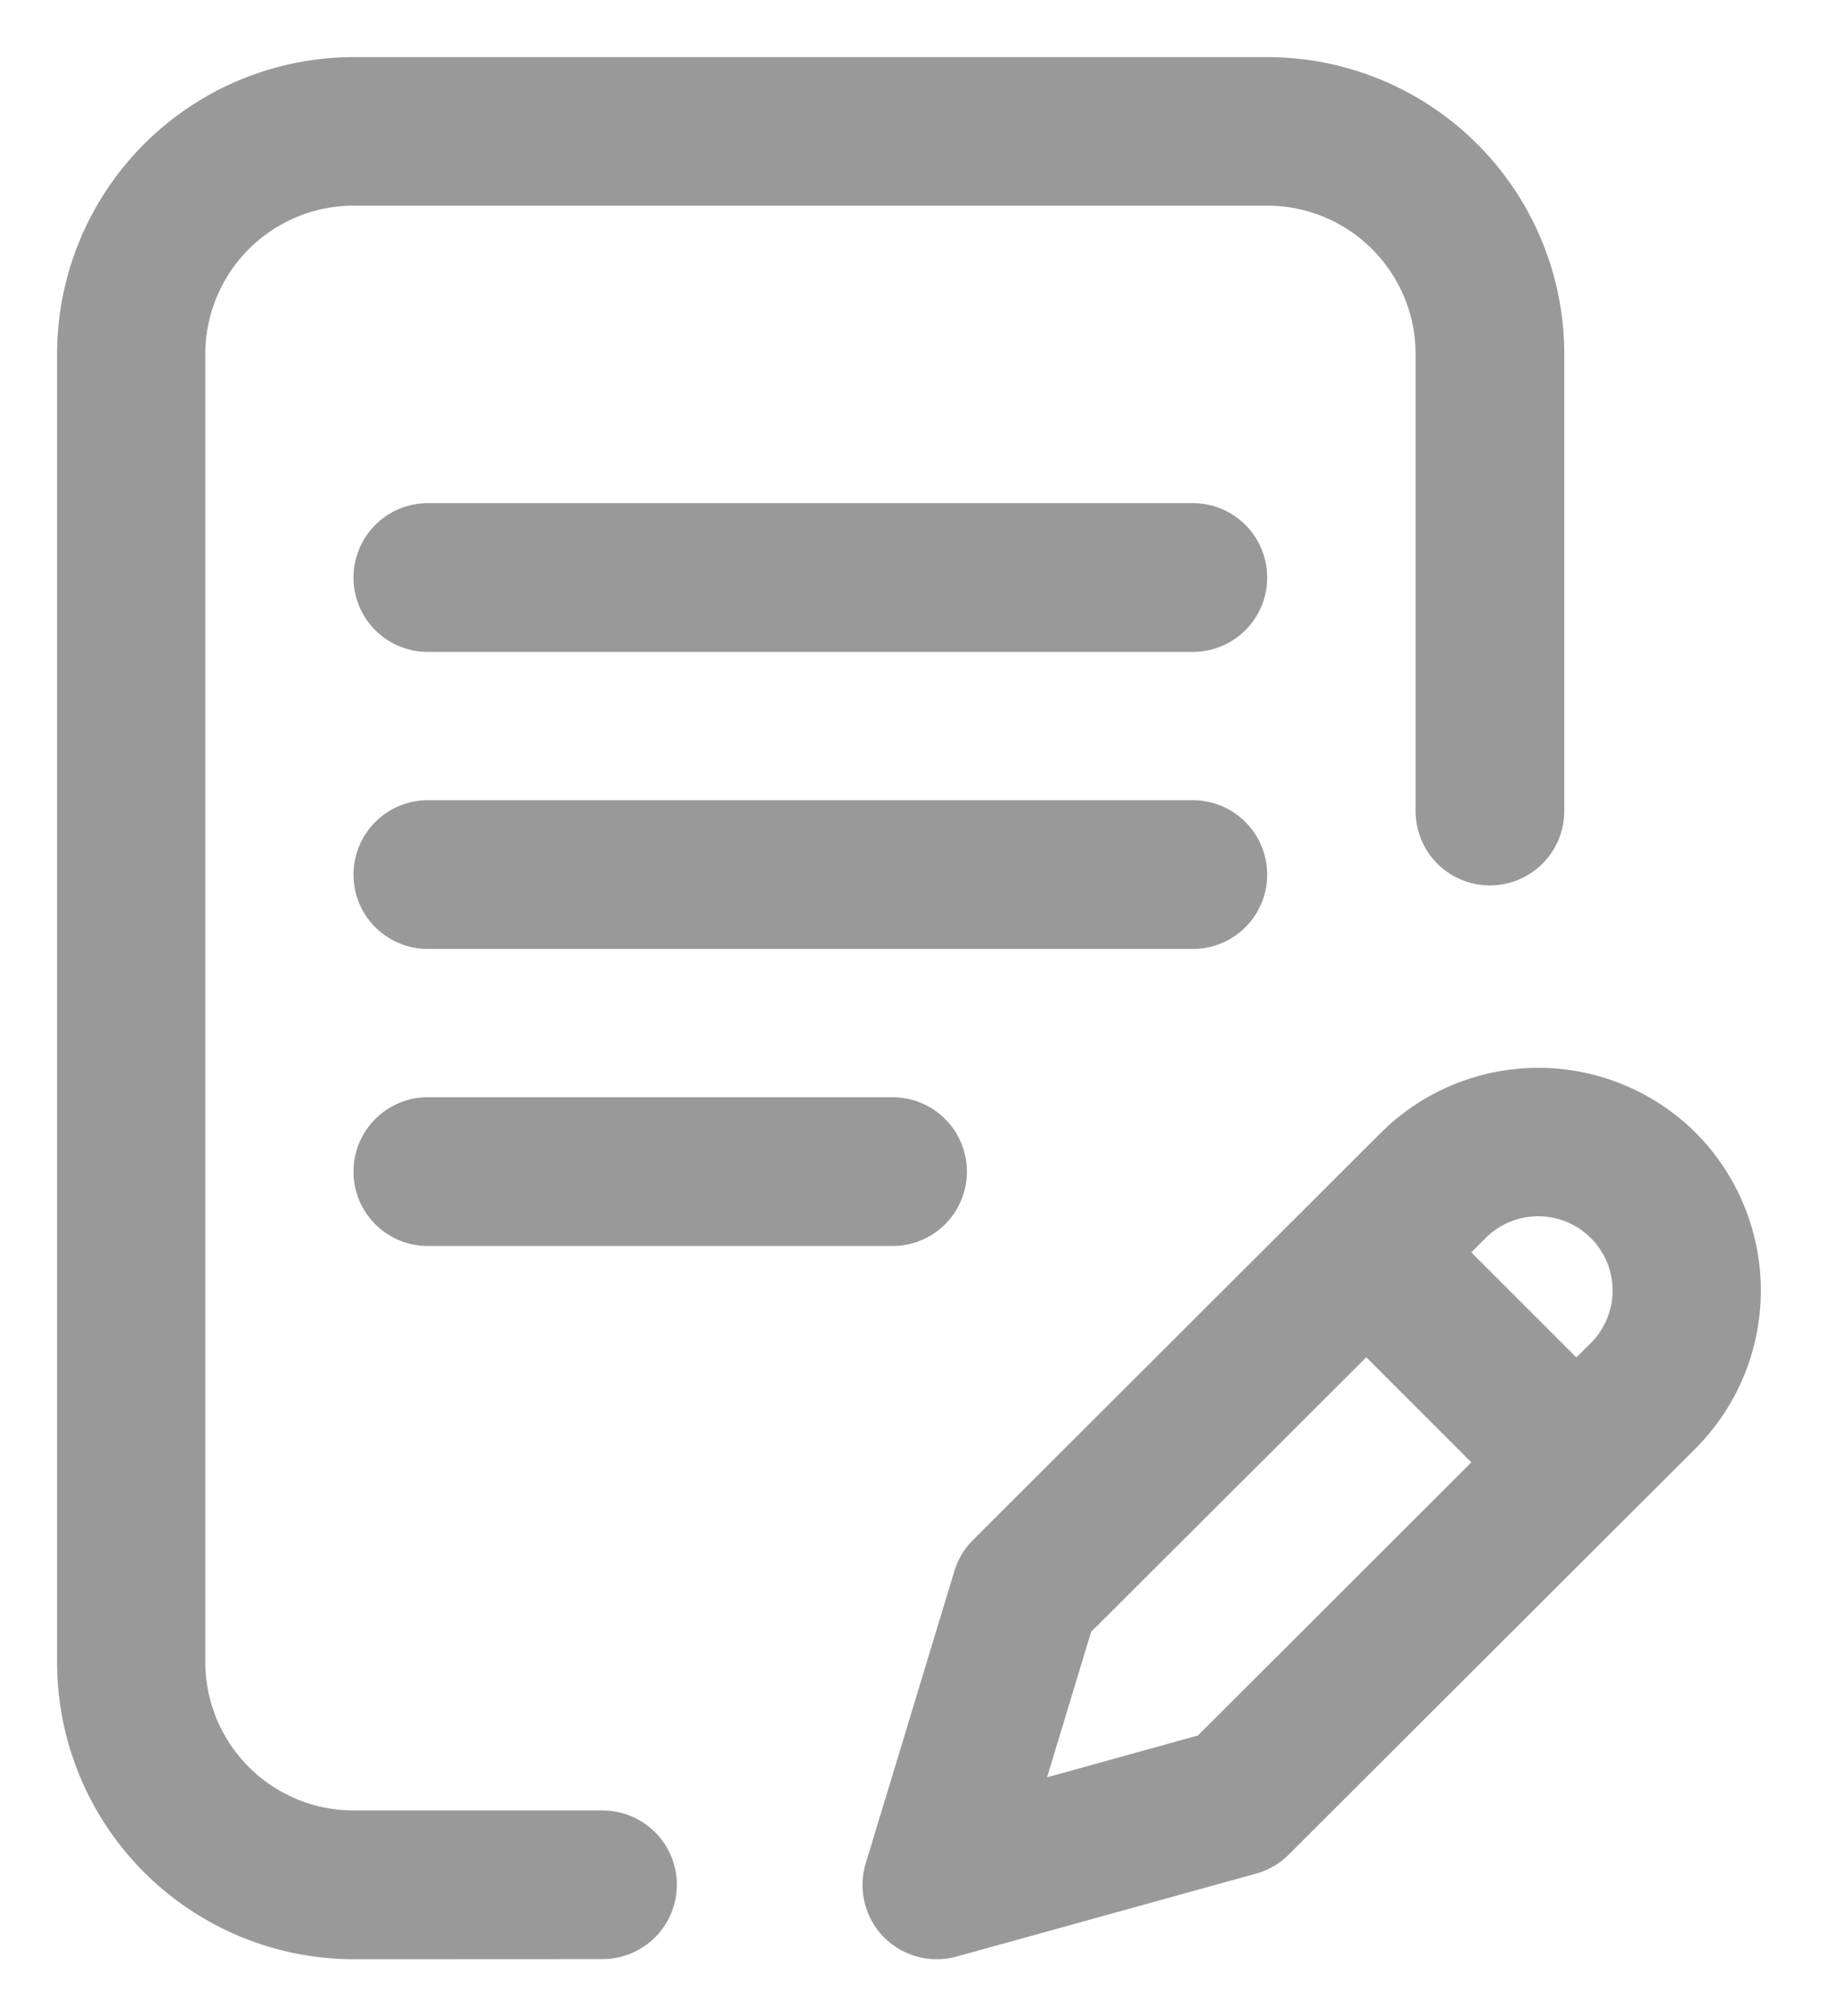 <svg xmlns="http://www.w3.org/2000/svg" width="16.071" height="17.649" viewBox="0 0 16.071 17.649"><path d="M7.238-931.547a.652.652,0,0,1-.156-.643l.777-2.56a.648.648,0,0,1,.163-.271l3.571-3.563a1.956,1.956,0,0,1,2.759,0,1.957,1.957,0,0,1,0,2.76l-3.564,3.556a.646.646,0,0,1-.285.167l-2.626.727a.631.631,0,0,1-.173.023A.653.653,0,0,1,7.238-931.547Zm1.818-2.669-.386,1.273,1.321-.366,2.395-2.391-.92-.92Zm3.456-3.448-.126.126.92.919.126-.125a.649.649,0,0,0,0-.92.65.65,0,0,0-.46-.19A.65.65,0,0,0,12.512-937.664ZM2.6-931.351a2.6,2.6,0,0,1-2.6-2.6V-945.4A2.6,2.6,0,0,1,2.6-948h8a2.6,2.6,0,0,1,2.6,2.6v4a.651.651,0,0,1-.652.65.65.65,0,0,1-.65-.65v-4a1.3,1.3,0,0,0-1.3-1.3h-8a1.3,1.3,0,0,0-1.3,1.3v11.447a1.3,1.3,0,0,0,1.3,1.3H4.777a.651.651,0,0,1,.651.65.651.651,0,0,1-.651.651Zm.647-6.243a.65.65,0,0,1-.651-.651.651.651,0,0,1,.651-.651H7.317a.651.651,0,0,1,.651.651.65.65,0,0,1-.651.651Zm0-2.6a.65.65,0,0,1-.651-.65.652.652,0,0,1,.651-.652h6.7a.652.652,0,0,1,.651.652.65.65,0,0,1-.651.65Zm0-2.6a.65.65,0,0,1-.651-.651.651.651,0,0,1,.651-.651h6.7a.651.651,0,0,1,.651.651.65.65,0,0,1-.651.651Z" transform="translate(0.5 948.5)" fill="#999999" stroke="rgba(0,0,0,0)" stroke-miterlimit="10" stroke-width="1"/></svg>